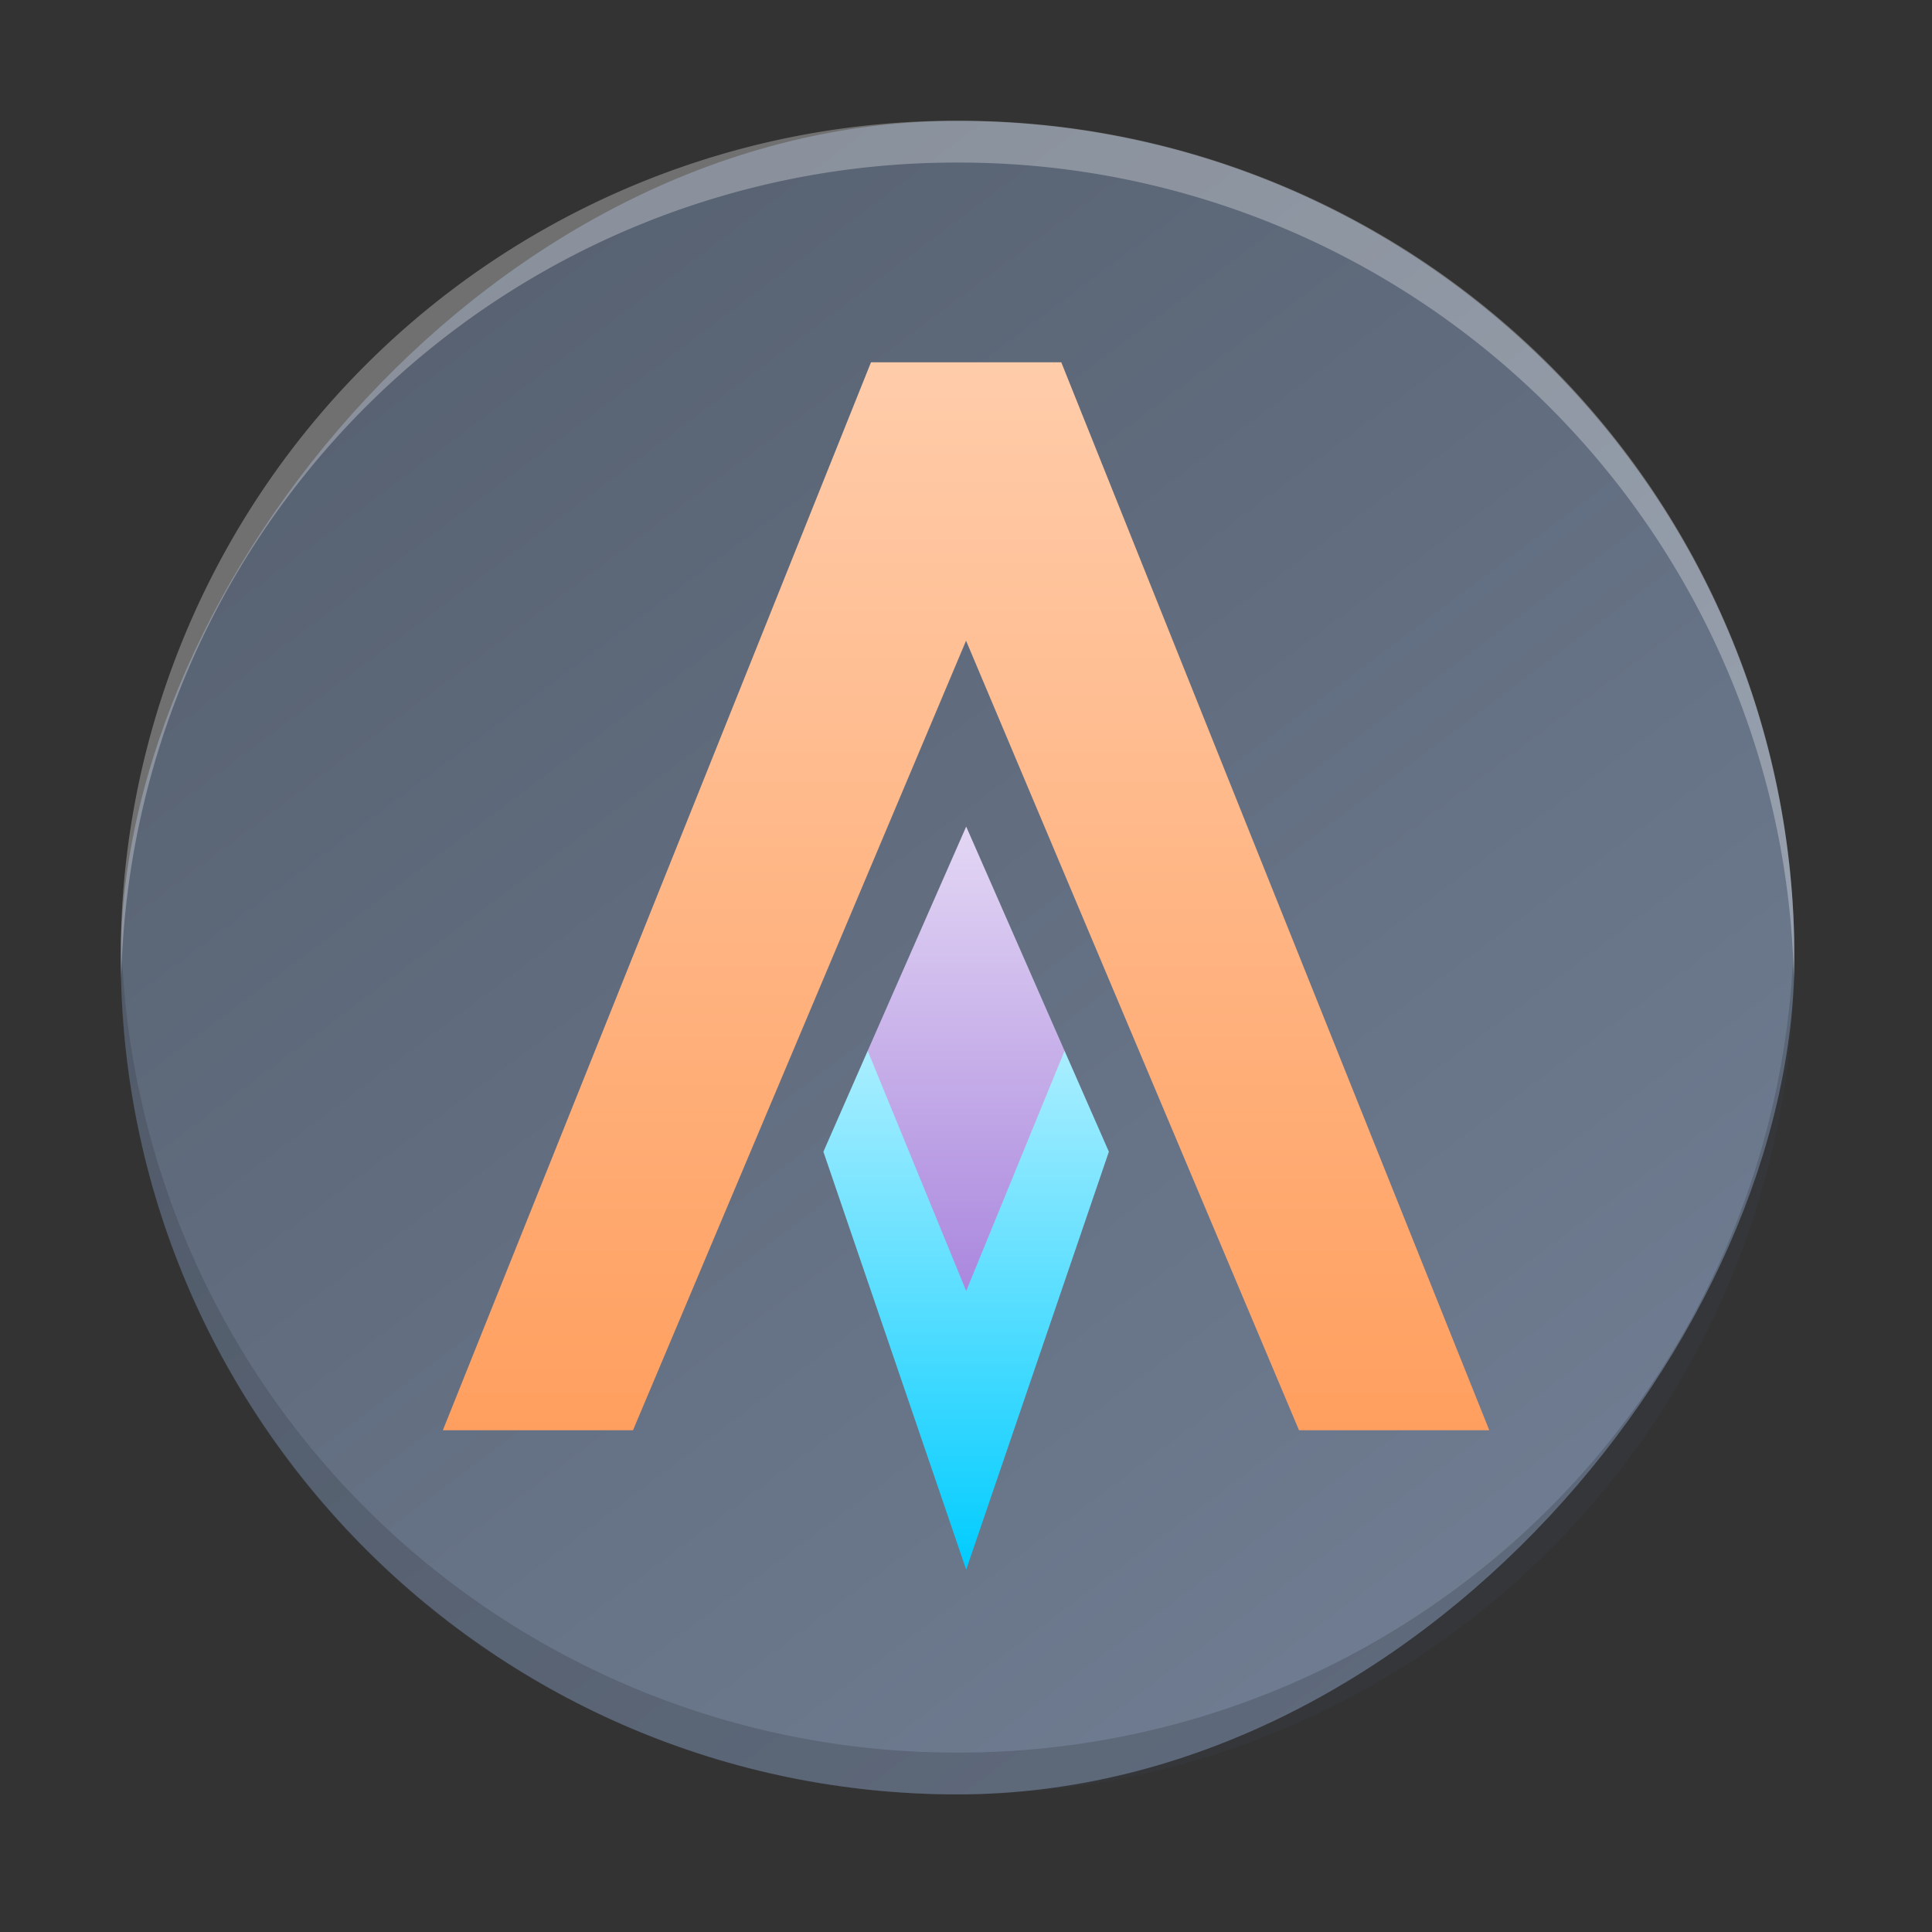 <svg xmlns="http://www.w3.org/2000/svg" xmlns:xlink="http://www.w3.org/1999/xlink" width="48" height="48"><rect width="100%" height="100%" fill="#333333" stroke="none"/><defs><linearGradient id="d"><stop offset="0" style="stop-color:#6f7c91;stop-opacity:1"/><stop offset="1" style="stop-color:#535d6c;stop-opacity:1"/></linearGradient><linearGradient id="c"><stop offset="0" style="stop-color:#e3d7f4;stop-opacity:1"/><stop offset="1" style="stop-color:#aa87de;stop-opacity:1"/></linearGradient><linearGradient id="b"><stop offset="0" style="stop-color:#0cf;stop-opacity:1"/><stop offset="1" style="stop-color:#aef;stop-opacity:1"/></linearGradient><linearGradient id="a"><stop offset="0" style="stop-color:#f95;stop-opacity:1"/><stop offset="1" style="stop-color:#fca;stop-opacity:1"/></linearGradient><linearGradient xlink:href="#a" id="g" x1="8.467" x2="8.467" y1="13.253" y2="3.872" gradientUnits="userSpaceOnUse"/><linearGradient xlink:href="#b" id="f" x1="8.467" x2="8.467" y1="13.253" y2="9.222" gradientUnits="userSpaceOnUse"/><linearGradient xlink:href="#c" id="h" x1="8.467" x2="8.467" y1="7.48" y2="11.088" gradientUnits="userSpaceOnUse"/><linearGradient xlink:href="#d" id="e" x1="-33.983" x2="-4.85" y1="41.932" y2="3.004" gradientUnits="userSpaceOnUse"/></defs><rect width="41.58" height="41.577" x="-44.581" y="3.004" rx="20.79" ry="20.789" style="fill:url(#e);fill-opacity:1" transform="scale(-1 1)"/><path d="M3.012 23.273c-.003.173-.012.346-.012.52a20.744 20.744 0 0 0 20.79 20.789 20.744 20.744 0 0 0 20.79-20.79c0-.173-.008-.345-.013-.519A20.74 20.74 0 0 1 23.79 43.542 20.74 20.74 0 0 1 3.012 23.273" style="display:inline;opacity:.3;fill:#373e48;fill-opacity:1;stroke-width:2.91;stroke-opacity:.55"/><path d="M3.012 24.309c-.003-.174-.012-.345-.012-.52A20.744 20.744 0 0 1 23.79 3a20.744 20.744 0 0 1 20.79 20.789c0 .174-.008.346-.013.52A20.74 20.74 0 0 0 23.79 4.039 20.74 20.74 0 0 0 3.012 24.31" style="display:inline;opacity:.3;fill:#fff;fill-opacity:1;stroke-width:2.91;stroke-opacity:.55"/><g fill-rule="evenodd" stroke-width=".361" clip-rule="evenodd"><path d="m7.72 9.222-.336.784 1.083 3.247 1.082-3.247-.336-.784z" style="fill:url(#f);paint-order:normal;fill-opacity:1" transform="matrix(3.276 0 0 3.198 -3.733 -3.385)"/><path d="M7.745 3.873 4.498 12.17H5.94l2.526-6.134 2.525 6.134h1.443L9.188 3.873Z" style="fill-opacity:1;fill:url(#g)" transform="matrix(3.276 0 0 3.198 -3.733 -3.385)"/><path d="M8.467 7.48 7.72 9.222l.747 1.866.746-1.866Z" style="fill:url(#h);fill-opacity:1" transform="matrix(3.276 0 0 3.198 -3.733 -3.385)"/></g></svg>